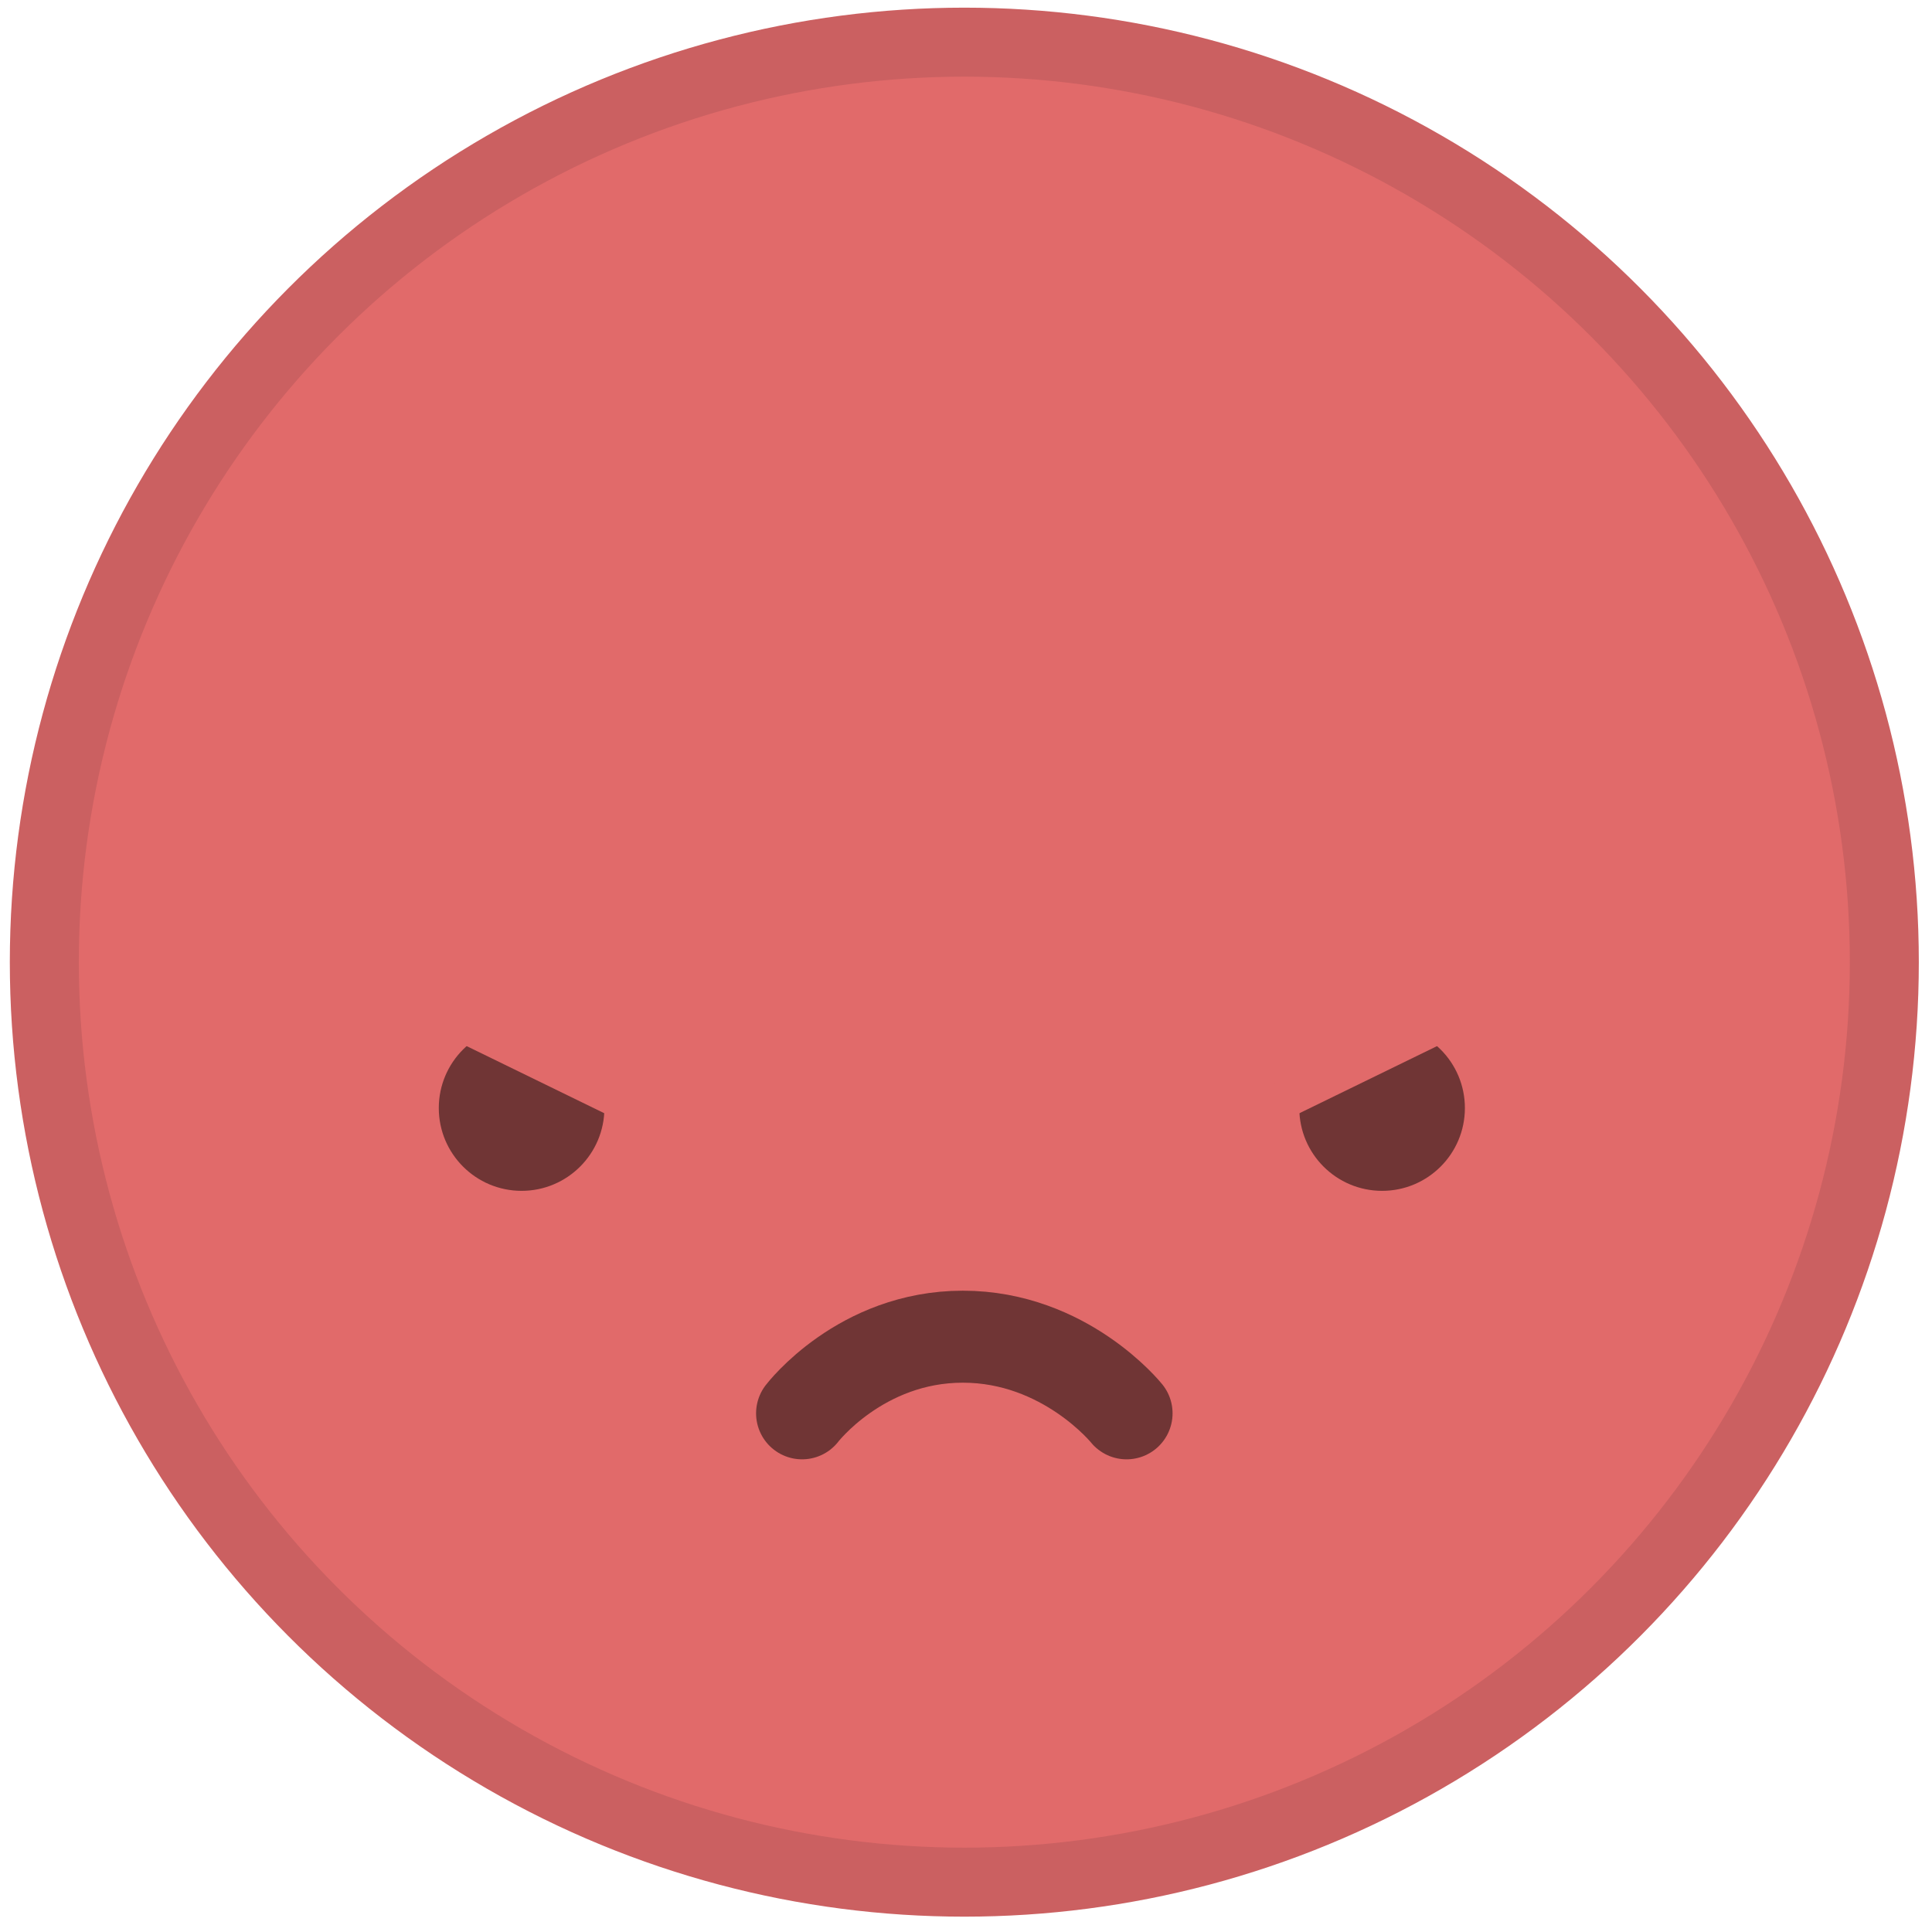 <?xml version="1.0" encoding="UTF-8"?>
<svg version="1.1" viewBox="0 0 84 84" xmlns="http://www.w3.org/2000/svg">
<title>Feedback Response - Unhappy</title>
<desc>Created with Sketch.</desc>
<g fill="none" fill-rule="evenodd">
<g transform="translate(1 1)">
<circle cx="40.927" cy="40.833" r="40" fill="#E16A6A" stroke="#CB6061" stroke-width="3"/>
<g transform="translate(18.027 39.117)">
<path d="m3.651 11.659c1.988 0 3.6-1.612 3.6-3.6s-1.612-3.6-3.6-3.6c-1.988 0-3.6 1.612-3.6 3.6s1.612 3.6 3.6 3.6z" fill="#000" opacity=".5"/>
<rect transform="translate(4.878 4.459) rotate(26) translate(-4.878 -4.459)" x=".678" y="2.059" width="8.4" height="4.8" fill="#E16A6A"/>
</g>
<g transform="translate(53.027 39.117)">
<circle cx="6.064" cy="8.059" r="3.6" fill="#000" opacity=".5"/>
<rect transform="translate(4.837 4.459) scale(-1 1) rotate(26) translate(-4.837 -4.459)" x=".637" y="2.059" width="8.4" height="4.8" fill="#E16A6A"/>
</g>
<path d="m33.873 60.449s2.542-3.332 6.989-3.332 7.119 3.332 7.119 3.332" opacity=".5" stroke="#000" stroke-linecap="round" stroke-width="4"/>
</g>
</g>
</svg>
